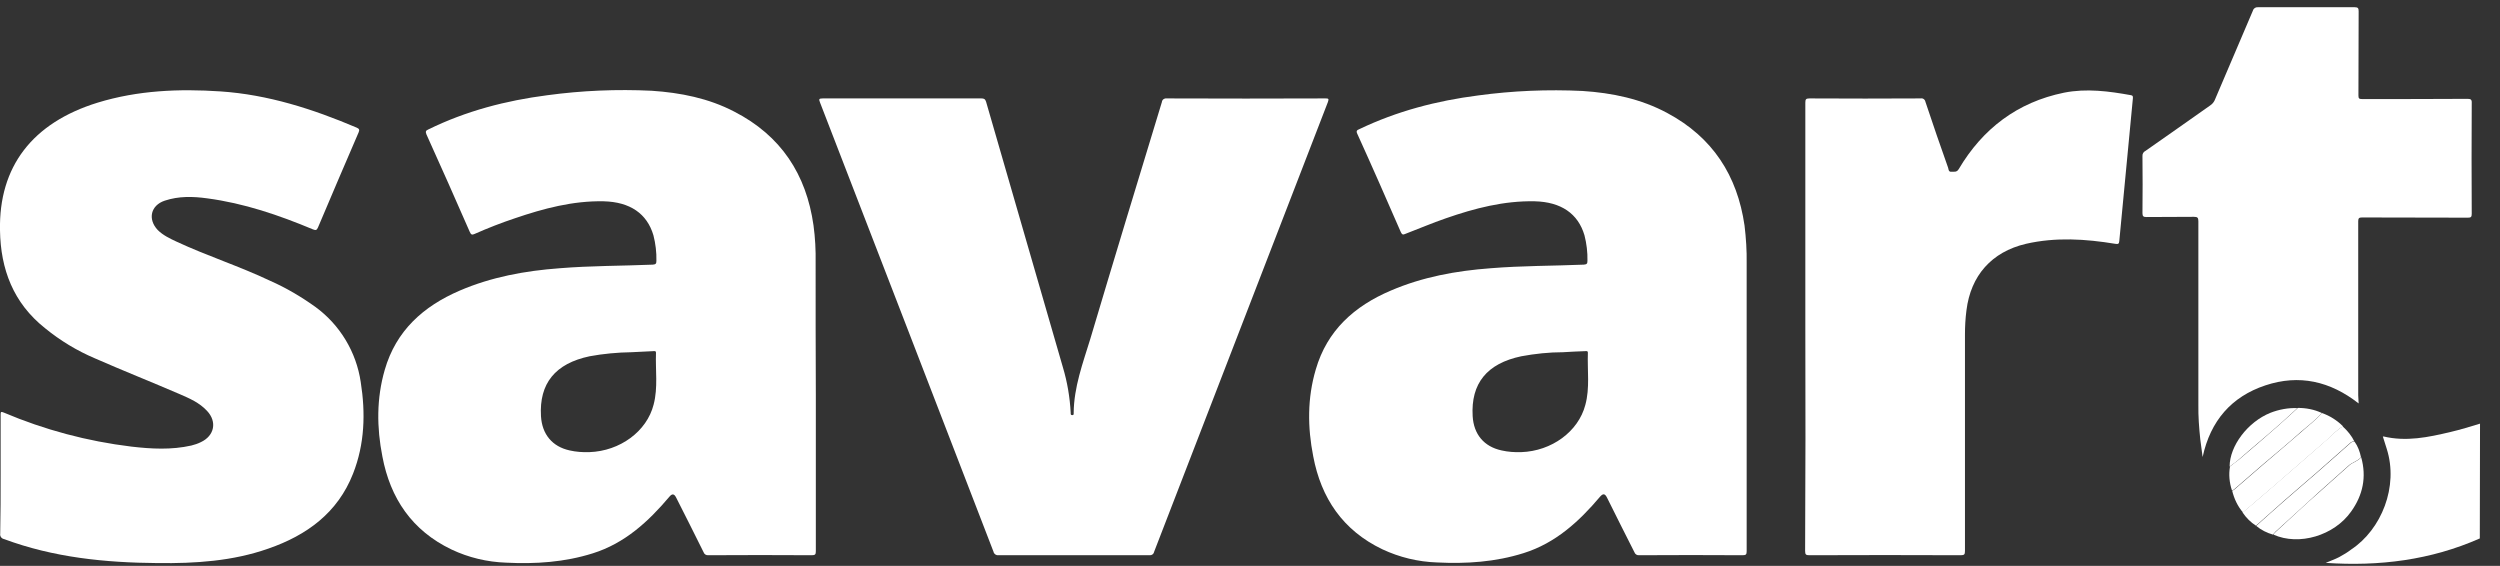 <?xml version="1.0" encoding="utf-8"?>
<!-- Generator: Adobe Illustrator 22.0.0, SVG Export Plug-In . SVG Version: 6.00 Build 0)  -->
<svg version="1.1" id="Layer_1" xmlns="http://www.w3.org/2000/svg" xmlns:xlink="http://www.w3.org/1999/xlink" x="0px" y="0px"
	 viewBox="0 0 1176.1 266.2" style="enable-background:new 0 0 1176.1 266.2;" xml:space="preserve">
<rect x="0" y="0" width="1176.1" height="266.2" fill="#333333" stroke="none"/>
<style type="text/css">
	.st0{fill:#FFFFFF;}
</style>
<title>Artboard 1</title>
<g id="JKfQ7U">
	<path class="st0" d="M1166.6,253.3c-23.1,10.2-47.3,13.2-72.5,11.5c2.3-1,4.4-1.7,6.3-2.7c2-1.1,3.9-2.2,5.7-3.6
		c14.2-9.4,22.4-29.6,16.7-47.4c-0.6-1.9-1.2-3.8-1.8-5.7h0.2v-0.1c10.8,2.6,21.2,0.4,31.7-2.1c4.7-1.1,9.2-2.5,13.8-3.9
		L1166.6,253.3z"/>
	<path class="st0" d="M821.7,185.9c0,24.5,0,49,0,73.4c0,1.5-0.3,1.9-1.9,1.9c-16.2-0.1-32.5-0.1-48.7,0c-1,0.1-1.9-0.5-2.2-1.4
		c-4.3-8.6-8.7-17.1-12.9-25.7c-1-2-1.9-2-3.3-0.4c-9.8,11.6-20.9,21.8-35.9,26.5c-13.3,4.2-27,5.1-40.8,4.4
		c-8.9-0.3-17.6-2.4-25.7-6.2c-18.6-8.9-28.8-24.1-32.5-43.7c-2.7-13.7-2.8-27.4,1.2-40.9c5.3-18.3,18.1-29.8,35.3-37.1
		c14.9-6.4,30.7-9.3,46.9-10.5c14.6-1.2,29.3-1.1,43.9-1.7c1.4-0.1,1.7-0.5,1.7-1.8c0.1-4-0.4-8.1-1.4-12c-3-10.2-11-15.7-23.4-16
		c-14.5-0.3-28.3,3.3-41.8,8c-6.4,2.2-12.7,4.9-19,7.3c-1.1,0.5-1.6,0.5-2.2-0.8c-6.7-15.4-13.5-30.9-20.5-46.3
		c-0.6-1.3-0.1-1.7,0.9-2.1c17.7-8.5,36.5-13.4,56-15.9c16.3-2.2,32.7-2.9,49.1-2.1c13.9,0.9,27.5,3.7,39.9,10.4
		c21.3,11.4,32.9,29.4,36.3,52.9c0.7,5.9,1.1,11.8,1,17.7C821.7,144.5,821.7,165.2,821.7,185.9z M735.3,165.7
		c-6.5,0-13.1,0.7-19.6,1.9c-16.2,3.4-23.8,12.8-22.9,28.2c0.5,8.5,5.3,14.3,13.6,16.1c3.1,0.7,6.1,0.9,9.3,0.8
		c14.2-0.5,26.8-9.6,30.1-22.2c2.2-8,0.9-16.3,1.2-24.5c0-1.1-0.8-0.8-1.4-0.8C742.2,165.3,738.7,165.5,735.3,165.7z"/>
	<path class="st0" d="M383.8,185.9c0,24.5,0,49,0,73.4c0,1.5-0.3,1.9-1.9,1.9c-16.2-0.1-32.5-0.1-48.7,0c-1,0.1-1.9-0.5-2.2-1.4
		c-4.2-8.6-8.6-17.1-12.9-25.7c-1-2-2-1.9-3.3-0.3c-9.8,11.6-20.9,21.8-35.9,26.5c-13.3,4.2-27,5.1-40.8,4.4
		c-8.9-0.3-17.7-2.4-25.7-6.2c-18.6-8.9-28.8-24.1-32.5-43.7c-2.7-13.7-2.8-27.3,1.1-40.8c5.3-18.4,18.1-29.9,35.3-37.3
		c14.9-6.4,30.7-9.3,46.9-10.5c14.6-1.2,29.3-1.1,43.9-1.7c1.4-0.1,1.7-0.5,1.7-1.8c0.1-4-0.4-8.1-1.4-12c-3-10.2-11-15.7-23.4-16
		c-14.5-0.3-28.3,3.4-41.8,8c-6.3,2.1-12.7,4.6-18.8,7.3c-1.3,0.6-1.8,0.5-2.4-0.9c-6.7-15.3-13.5-30.7-20.4-45.9
		c-0.5-1.3-0.3-1.8,0.9-2.3c17.7-8.7,36.6-13.6,56-16.1c16.3-2.2,32.7-2.9,49.1-2.1c13.5,0.9,26.7,3.5,38.8,9.8
		c22,11.3,33.9,29.5,37.3,53.5c0.8,5.9,1.1,11.7,1,17.6C383.7,144.4,383.7,165.1,383.8,185.9z M297,165.7
		c-6.5,0.1-13.1,0.7-19.6,1.9c-16.2,3.4-23.8,12.8-22.9,28.2c0.5,8.5,5.3,14.3,13.5,16.1c3.1,0.7,6.1,0.9,9.3,0.8
		c14.3-0.5,27-9.7,30.2-22.4c2.1-8,0.8-16.2,1.1-24.3c0-1.1-0.8-0.8-1.4-0.8L297,165.7z"/>
	<path class="st0" d="M424.4,46.3c12.4,0,24.9,0,37.3,0c1.2,0,1.8,0.3,2.2,1.6c12,41.6,24.1,83.2,36.1,124.8
		c2.1,7,3.3,14.1,3.7,21.5c0,0.5-0.1,1.1,0.7,1.1c0.8,0,0.7-0.5,0.7-1c0.1-12.2,4.3-23.4,7.8-34.8C524,122.2,535.3,85.1,546.6,48
		c0.1-1.1,1.1-1.8,2.1-1.7h0.1c24.9,0.1,49.8,0.1,74.7,0c1.4,0,1.8,0.1,1.2,1.7c-27.3,70.5-54.5,141.2-81.8,211.7
		c-0.2,1-1.1,1.6-2.1,1.5c-23.7,0-47.4,0-71.2,0c-1,0.1-2-0.6-2.2-1.6c-27.2-70.4-54.3-140.9-81.6-211.3c-0.6-1.6-0.7-2,1.3-2
		C399.5,46.3,412,46.3,424.4,46.3z"/>
	<path class="st0" d="M0.3,223.3c0-9.4,0-18.7,0-28.2c0-1.3,0.1-1.6,1.5-1c19.1,8.1,39.3,13.5,60,16c9.4,1.1,18.9,1.6,28.2-0.5
		c1.6-0.4,3.1-0.9,4.5-1.6c6.4-3,7.7-9.6,2.9-14.7c-3.6-3.9-8.3-5.9-12.9-7.9c-13.2-5.7-26.6-11-39.8-16.8
		c-8.5-3.6-16.4-8.4-23.5-14.2C6.2,142.5,0.3,126.6,0,108.4c-0.6-30,15.2-50.6,45.9-60.1c18.9-5.8,38.3-6.6,57.8-5.3
		c22.4,1.5,43.5,8.3,64,17c1.2,0.5,1.6,1,1,2.3c-6.4,14.8-12.8,29.8-19.1,44.7c-0.6,1.4-1.1,1.4-2.4,0.9
		c-16-6.7-32.4-12.3-49.8-14.6c-6.6-0.9-13.3-1.1-19.9,1.1c-6.6,2.2-8.1,8.7-3.3,13.8c2.5,2.5,5.7,4,8.9,5.5
		c14.4,6.7,29.7,11.6,44,18.4c7.5,3.3,14.6,7.5,21.3,12.3c11.6,8.5,19.2,21.2,21.3,35.3c2.3,14.6,1.9,29.1-3.6,43.1
		c-7.2,18.4-21.7,29-39.9,35.3c-16.8,5.9-34.3,7-52,6.8c-24.7-0.2-48.9-2.6-72.3-11.3c-1.2-0.2-2-1.4-1.8-2.5
		C0.3,241.9,0.3,232.6,0.3,223.3z"/>
	<path class="st0" d="M849.3,153.7c0-35.1,0-70.3,0-105.4c0-1.6,0.3-2,2-2c17.5,0.1,34.8,0.1,52.3,0c1-0.2,2,0.5,2.2,1.6
		c3.5,10.4,7,20.8,10.7,31.1c0.2,0.8,0.2,1.9,1.5,1.8c1.3-0.1,2.5,0.4,3.5-1.3C932.7,60.6,949,48.1,971,43.6
		c10.6-2.1,21.1-0.7,31.6,1.2c0.9,0.2,0.8,0.7,0.8,1.4c-2.2,22.4-4.2,44.9-6.4,67.2c-0.1,1.4-0.6,1.5-1.9,1.3c-14-2.3-28-3.2-42,0
		c-16.2,3.8-26,15-28,31.3c-0.5,3.8-0.7,7.6-0.7,11.4c0,33.9,0,67.9,0,101.8c0,1.6-0.3,2-2,2c-23.7-0.1-47.4-0.1-71.2,0
		c-1.6,0-2-0.3-2-2C849.4,224,849.4,188.9,849.3,153.7z"/>
	<path class="st0" d="M1109.6,189.8c-13.4-10.5-28-13.8-43.9-8.5c-15.9,5.3-25.8,16.6-29.5,33.7c-0.4-3.1-0.8-5.8-1.1-8.3
		c-0.3-2.5-0.5-5.5-0.7-8.2c-0.2-2.7-0.2-5.4-0.2-8c0-28.8,0-57.6,0-86.4c0-1.7-0.4-2.1-2.1-2.1c-7.5,0.1-14.9,0-22.3,0.1
		c-1.4,0-1.9-0.3-1.9-1.8c0.1-9,0.1-18,0-26.9c-0.1-1,0.5-2,1.4-2.4c10.2-7.1,20.5-14.4,30.6-21.5c0.9-0.6,1.6-1.5,2-2.4
		c6-14.1,12-28.1,18-42.2c0.3-1,1.3-1.6,2.3-1.5c15.1,0,30.4,0,45.6,0c1.5,0,1.8,0.5,1.8,1.9c-0.1,13.2,0,26.5-0.1,39.6
		c0,1.4,0.3,1.7,1.7,1.7c16.5,0,33,0,49.6-0.1c1.5,0,2.1,0.3,2,2c-0.1,17.4-0.1,34.8,0,52.1c0,1.5-0.4,1.8-1.8,1.8
		c-16.5-0.1-33.1,0-49.8-0.1c-1.3,0-1.8,0.3-1.8,1.7c0,27.3,0,54.7,0,82C1109.4,186.9,1109.5,188.2,1109.6,189.8z"/>
	<path class="st0" d="M1110.8,215.1c2.6,9.3,0.8,17.8-4.7,25.5c-8,11.4-24.6,16.3-36.6,10.9c0.3-0.5,0.7-0.9,1.1-1.3
		c6.8-6.2,13.5-12.6,20.5-18.7c4.6-4.2,9.3-8.2,13.9-12.4C1106.6,217.5,1109.2,217.1,1110.8,215.1z"/>
	<path class="st0" d="M1092.3,194.3c3.8,1.3,7.2,3.5,10,6.3c-2.9,1.5-4.8,3.9-7.2,6c-8.4,7.3-16.8,14.6-25.3,22
		c-4.8,4.2-9.8,8.3-14.6,12.5c-2.5-2.9-4.2-6.5-5.1-10.3c0.3-0.1,0.7-0.2,0.9-0.4c4.7-4.1,9.4-8.1,14.1-12.2
		c5.8-5,11.7-9.9,17.4-14.9C1085.8,200.3,1089.4,197.7,1092.3,194.3z"/>
	<path class="st0" d="M1055,241.1c4.9-4.2,9.8-8.3,14.6-12.5c8.4-7.3,16.9-14.6,25.3-22c2.4-2.1,4.4-4.4,7.2-6
		c2.3,2.1,4.2,4.4,5.5,7.1c-0.6-0.1-1.3,0.1-1.8,0.5c-5.1,4.6-10.4,9.1-15.5,13.7c-5.1,4.5-10.4,8.9-15.5,13.4c-4.5,4-9,8-13.5,12
		C1058.9,245.8,1056.7,243.6,1055,241.1z"/>
	<path class="st0" d="M1092.3,194.3c-3,3.4-6.6,6-9.9,8.9c-5.7,5.1-11.6,10-17.4,14.9c-4.7,4.1-9.4,8.1-14.1,12.2
		c-0.3,0.2-0.6,0.3-0.9,0.4c-1.2-3.6-1.6-7.5-0.9-11.3c1.4-1.1,2.8-2.1,4.2-3.2c6.1-5.2,12.2-10.4,18.2-15.7
		c3.2-2.8,6.3-5.7,9.5-8.6C1084.8,191.9,1088.7,192.6,1092.3,194.3z"/>
	<path class="st0" d="M1061.4,247.4c4.5-4,9-8.1,13.5-12c5.1-4.5,10.4-8.9,15.5-13.4s10.4-9.1,15.5-13.7c0.5-0.4,1.1-0.6,1.8-0.5
		c1.5,2.1,2.5,4.7,3,7.3c-1.6,1.9-4.2,2.4-5.9,4c-4.6,4.2-9.3,8.2-13.9,12.4c-6.8,6.2-13.6,12.5-20.5,18.7c-0.4,0.4-0.8,0.9-1.1,1.3
		C1066.5,250.7,1063.8,249.4,1061.4,247.4z"/>
	<path class="st0" d="M1080.8,192c-3.2,2.8-6.2,5.8-9.5,8.6c-6,5.3-12.2,10.4-18.2,15.7c-1.3,1.2-2.8,2.1-4.2,3.2
		c0-9.7,8.5-21,19.2-25.3C1072.2,192.6,1076.6,191.8,1080.8,192z"/>
	<path class="st0" d="M1121,205.5l-0.1-0.2L1121,205.5L1121,205.5L1121,205.5z"/>
</g>
</svg>
